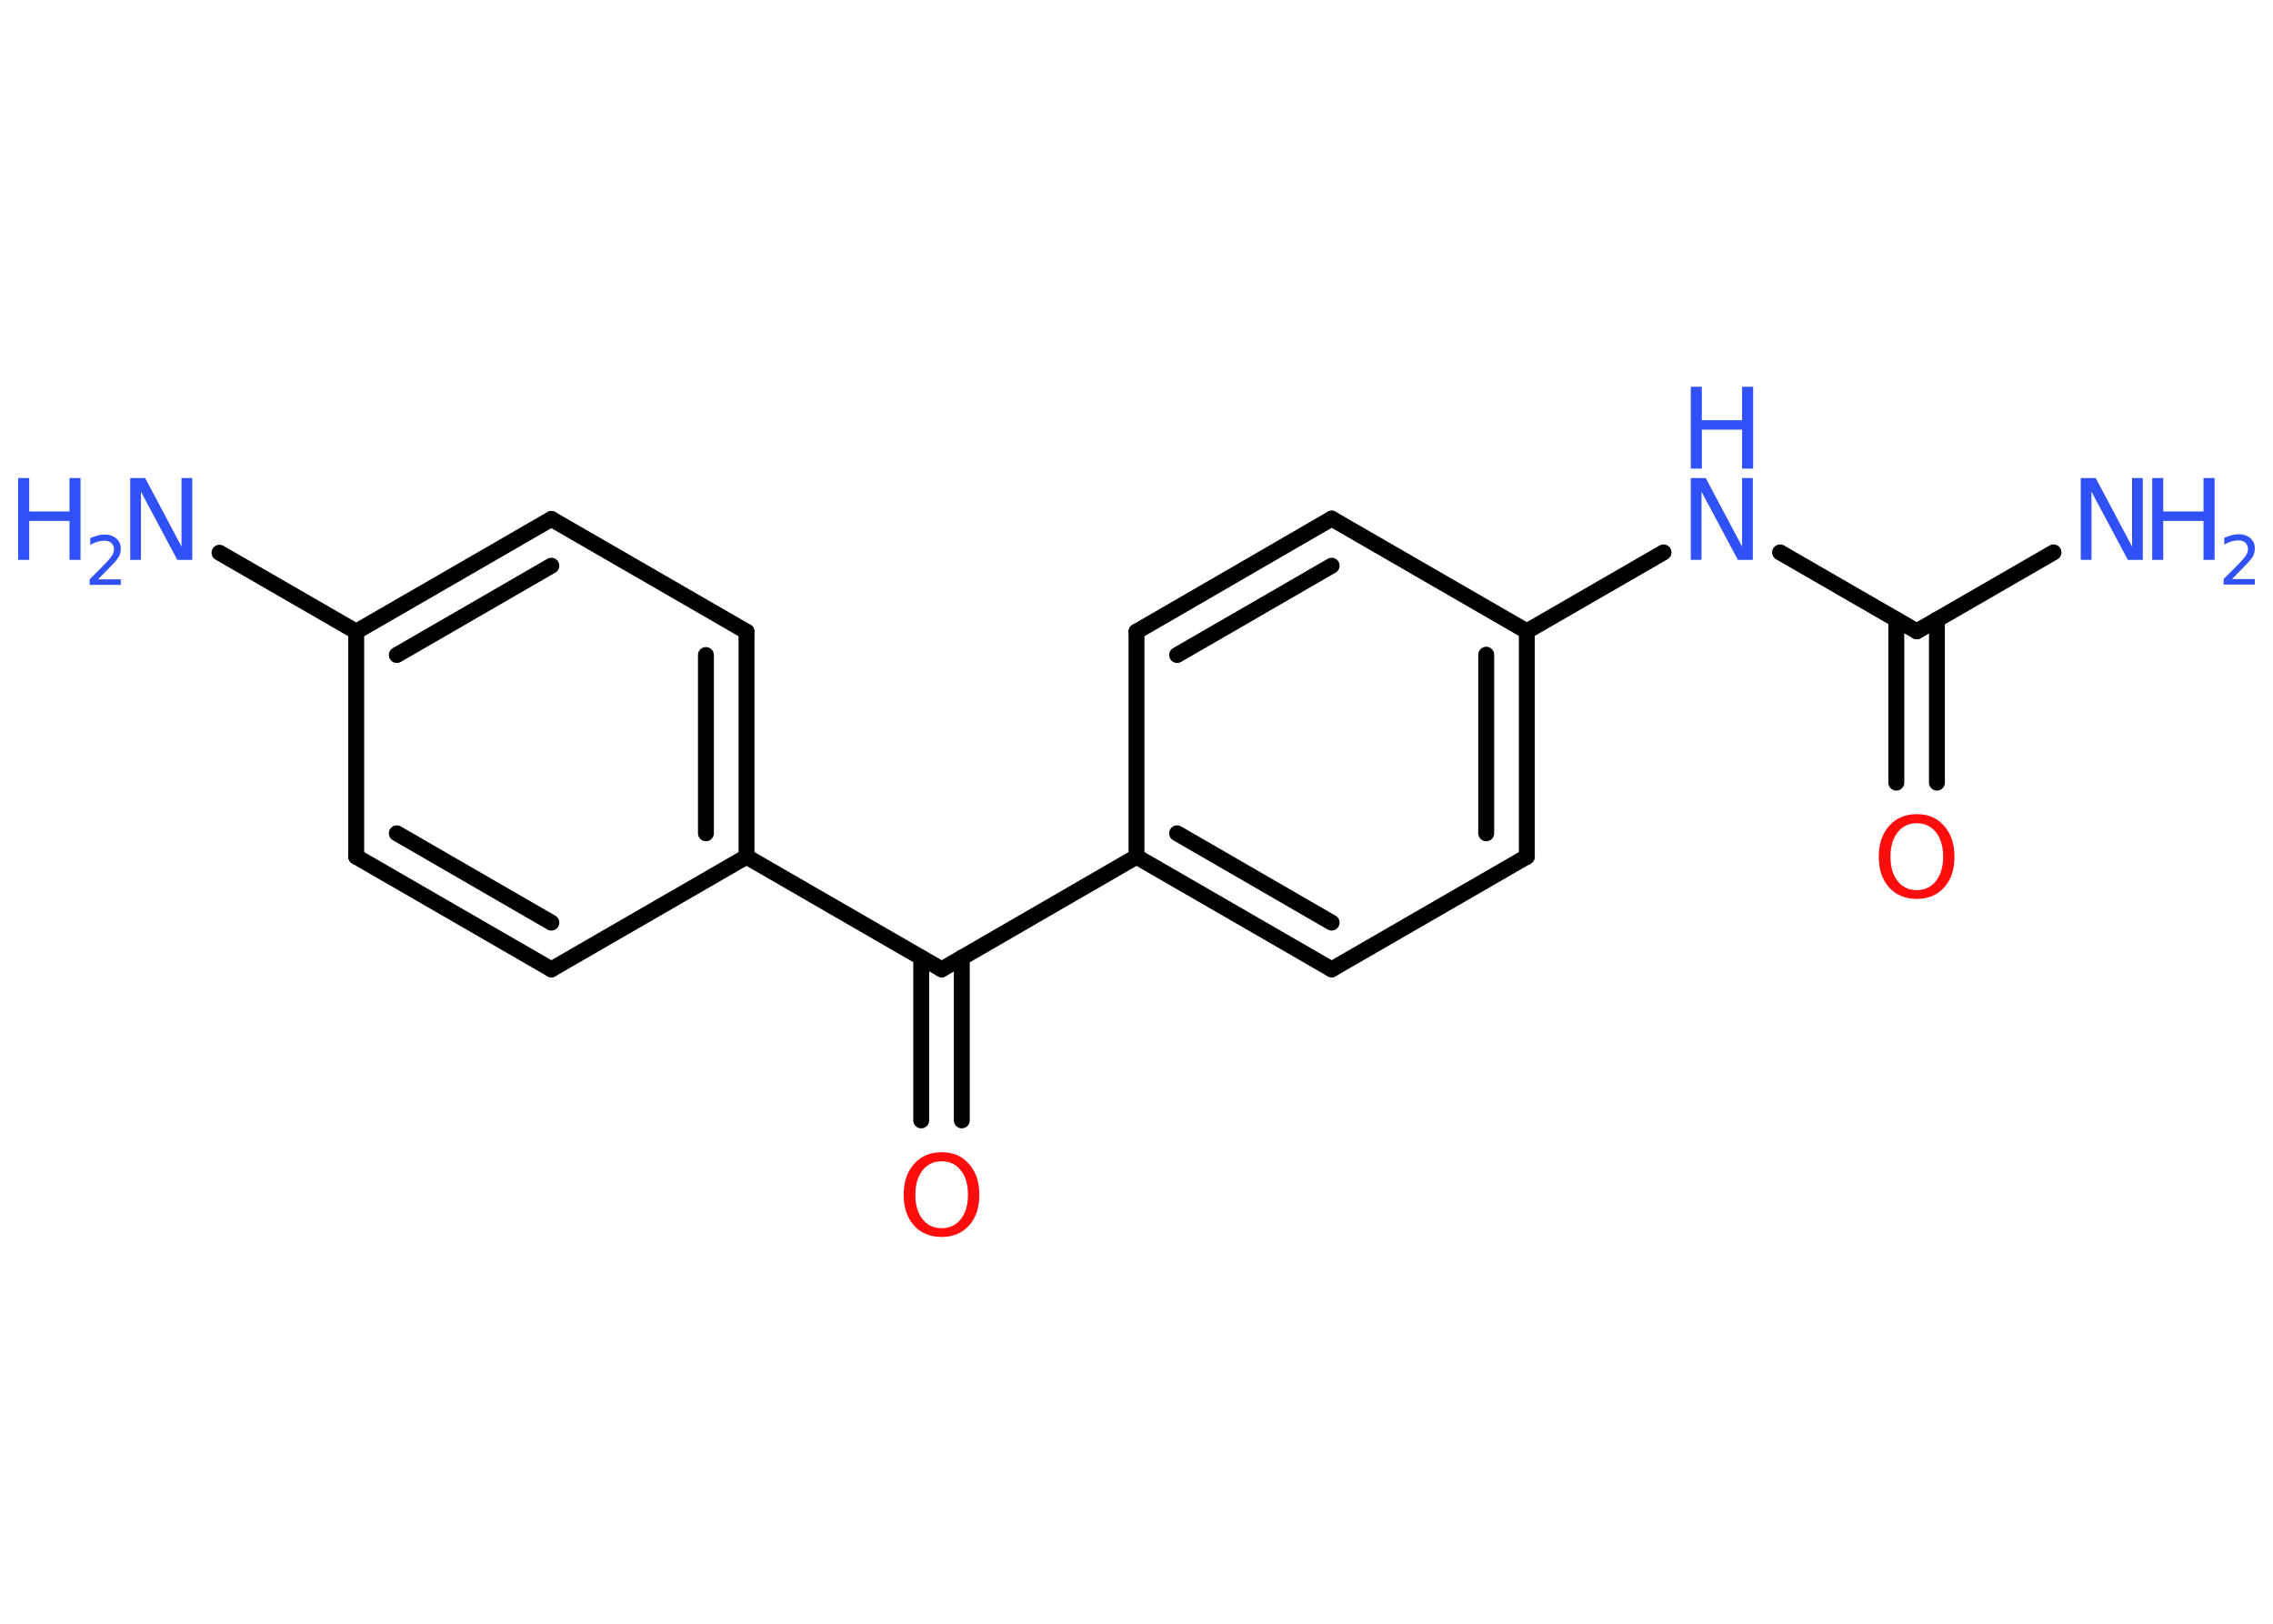 <?xml version='1.0' encoding='UTF-8'?>
<!DOCTYPE svg PUBLIC "-//W3C//DTD SVG 1.1//EN" "http://www.w3.org/Graphics/SVG/1.1/DTD/svg11.dtd">
<svg version='1.2' xmlns='http://www.w3.org/2000/svg' xmlns:xlink='http://www.w3.org/1999/xlink' width='70.0mm' height='50.0mm' viewBox='0 0 70.0 50.0'>
  <desc>Generated by the Chemistry Development Kit (http://github.com/cdk)</desc>
  <g stroke-linecap='round' stroke-linejoin='round' stroke='#000000' stroke-width='.49' fill='#3050F8'>
    <rect x='.0' y='.0' width='70.0' height='50.0' fill='#FFFFFF' stroke='none'/>
    <g id='mol1' class='mol'>
      <line id='mol1bnd1' class='bond' x1='63.24' y1='17.01' x2='59.03' y2='19.44'/>
      <g id='mol1bnd2' class='bond'>
        <line x1='59.65' y1='19.08' x2='59.65' y2='24.1'/>
        <line x1='58.4' y1='19.08' x2='58.4' y2='24.1'/>
      </g>
      <line id='mol1bnd3' class='bond' x1='59.03' y1='19.44' x2='54.82' y2='17.01'/>
      <line id='mol1bnd4' class='bond' x1='51.23' y1='17.01' x2='47.02' y2='19.44'/>
      <g id='mol1bnd5' class='bond'>
        <line x1='47.02' y1='26.38' x2='47.02' y2='19.44'/>
        <line x1='45.77' y1='25.66' x2='45.77' y2='20.16'/>
      </g>
      <line id='mol1bnd6' class='bond' x1='47.02' y1='26.38' x2='41.01' y2='29.85'/>
      <g id='mol1bnd7' class='bond'>
        <line x1='35.0' y1='26.38' x2='41.01' y2='29.85'/>
        <line x1='36.25' y1='25.66' x2='41.01' y2='28.41'/>
      </g>
      <line id='mol1bnd8' class='bond' x1='35.0' y1='26.38' x2='29.0' y2='29.85'/>
      <g id='mol1bnd9' class='bond'>
        <line x1='29.62' y1='29.49' x2='29.62' y2='34.5'/>
        <line x1='28.37' y1='29.49' x2='28.37' y2='34.5'/>
      </g>
      <line id='mol1bnd10' class='bond' x1='29.0' y1='29.85' x2='22.99' y2='26.38'/>
      <g id='mol1bnd11' class='bond'>
        <line x1='22.99' y1='26.38' x2='22.99' y2='19.45'/>
        <line x1='21.74' y1='25.66' x2='21.74' y2='20.17'/>
      </g>
      <line id='mol1bnd12' class='bond' x1='22.99' y1='19.45' x2='16.98' y2='15.98'/>
      <g id='mol1bnd13' class='bond'>
        <line x1='16.98' y1='15.98' x2='10.97' y2='19.45'/>
        <line x1='16.98' y1='17.42' x2='12.22' y2='20.17'/>
      </g>
      <line id='mol1bnd14' class='bond' x1='10.97' y1='19.45' x2='6.76' y2='17.02'/>
      <line id='mol1bnd15' class='bond' x1='10.97' y1='19.45' x2='10.97' y2='26.38'/>
      <g id='mol1bnd16' class='bond'>
        <line x1='10.97' y1='26.38' x2='16.98' y2='29.85'/>
        <line x1='12.22' y1='25.66' x2='16.98' y2='28.41'/>
      </g>
      <line id='mol1bnd17' class='bond' x1='22.99' y1='26.38' x2='16.98' y2='29.85'/>
      <line id='mol1bnd18' class='bond' x1='35.0' y1='26.38' x2='35.0' y2='19.45'/>
      <g id='mol1bnd19' class='bond'>
        <line x1='41.01' y1='15.97' x2='35.0' y2='19.45'/>
        <line x1='41.01' y1='17.42' x2='36.25' y2='20.17'/>
      </g>
      <line id='mol1bnd20' class='bond' x1='47.02' y1='19.44' x2='41.01' y2='15.97'/>
      <g id='mol1atm1' class='atom'>
        <path d='M64.08 14.72h.46l1.12 2.11v-2.11h.33v2.52h-.46l-1.12 -2.1v2.1h-.33v-2.52z' stroke='none'/>
        <path d='M66.28 14.72h.34v1.03h1.24v-1.03h.34v2.52h-.34v-1.2h-1.24v1.2h-.34v-2.52z' stroke='none'/>
        <path d='M68.73 17.83h.71v.17h-.96v-.17q.12 -.12 .32 -.32q.2 -.2 .25 -.26q.1 -.11 .14 -.19q.04 -.08 .04 -.15q.0 -.12 -.08 -.2q-.08 -.07 -.22 -.07q-.1 .0 -.2 .03q-.11 .03 -.23 .1v-.21q.12 -.05 .23 -.08q.11 -.03 .19 -.03q.24 .0 .38 .12q.14 .12 .14 .32q.0 .09 -.03 .18q-.03 .08 -.13 .2q-.02 .03 -.16 .17q-.14 .14 -.38 .39z' stroke='none'/>
      </g>
      <path id='mol1atm3' class='atom' d='M59.03 25.35q-.37 .0 -.59 .28q-.22 .28 -.22 .75q.0 .48 .22 .75q.22 .28 .59 .28q.37 .0 .59 -.28q.22 -.28 .22 -.75q.0 -.48 -.22 -.75q-.22 -.28 -.59 -.28zM59.03 25.07q.53 .0 .84 .36q.32 .36 .32 .95q.0 .6 -.32 .95q-.32 .35 -.84 .35q-.53 .0 -.85 -.35q-.32 -.35 -.32 -.95q.0 -.59 .32 -.95q.32 -.36 .85 -.36z' stroke='none' fill='#FF0D0D'/>
      <g id='mol1atm4' class='atom'>
        <path d='M52.07 14.72h.46l1.12 2.11v-2.11h.33v2.52h-.46l-1.12 -2.1v2.1h-.33v-2.52z' stroke='none'/>
        <path d='M52.07 11.91h.34v1.03h1.24v-1.03h.34v2.52h-.34v-1.2h-1.24v1.2h-.34v-2.52z' stroke='none'/>
      </g>
      <path id='mol1atm10' class='atom' d='M29.0 35.76q-.37 .0 -.59 .28q-.22 .28 -.22 .75q.0 .48 .22 .75q.22 .28 .59 .28q.37 .0 .59 -.28q.22 -.28 .22 -.75q.0 -.48 -.22 -.75q-.22 -.28 -.59 -.28zM29.0 35.48q.53 .0 .84 .36q.32 .36 .32 .95q.0 .6 -.32 .95q-.32 .35 -.84 .35q-.53 .0 -.85 -.35q-.32 -.35 -.32 -.95q.0 -.59 .32 -.95q.32 -.36 .85 -.36z' stroke='none' fill='#FF0D0D'/>
      <g id='mol1atm15' class='atom'>
        <path d='M4.01 14.72h.46l1.12 2.11v-2.11h.33v2.52h-.46l-1.12 -2.1v2.1h-.33v-2.52z' stroke='none'/>
        <path d='M.56 14.72h.34v1.03h1.24v-1.03h.34v2.52h-.34v-1.2h-1.24v1.2h-.34v-2.52z' stroke='none'/>
        <path d='M3.01 17.84h.71v.17h-.96v-.17q.12 -.12 .32 -.32q.2 -.2 .25 -.26q.1 -.11 .14 -.19q.04 -.08 .04 -.15q.0 -.12 -.08 -.2q-.08 -.07 -.22 -.07q-.1 .0 -.2 .03q-.11 .03 -.23 .1v-.21q.12 -.05 .23 -.08q.11 -.03 .19 -.03q.24 .0 .38 .12q.14 .12 .14 .32q.0 .09 -.03 .18q-.03 .08 -.13 .2q-.02 .03 -.16 .17q-.14 .14 -.38 .39z' stroke='none'/>
      </g>
    </g>
  </g>
</svg>
